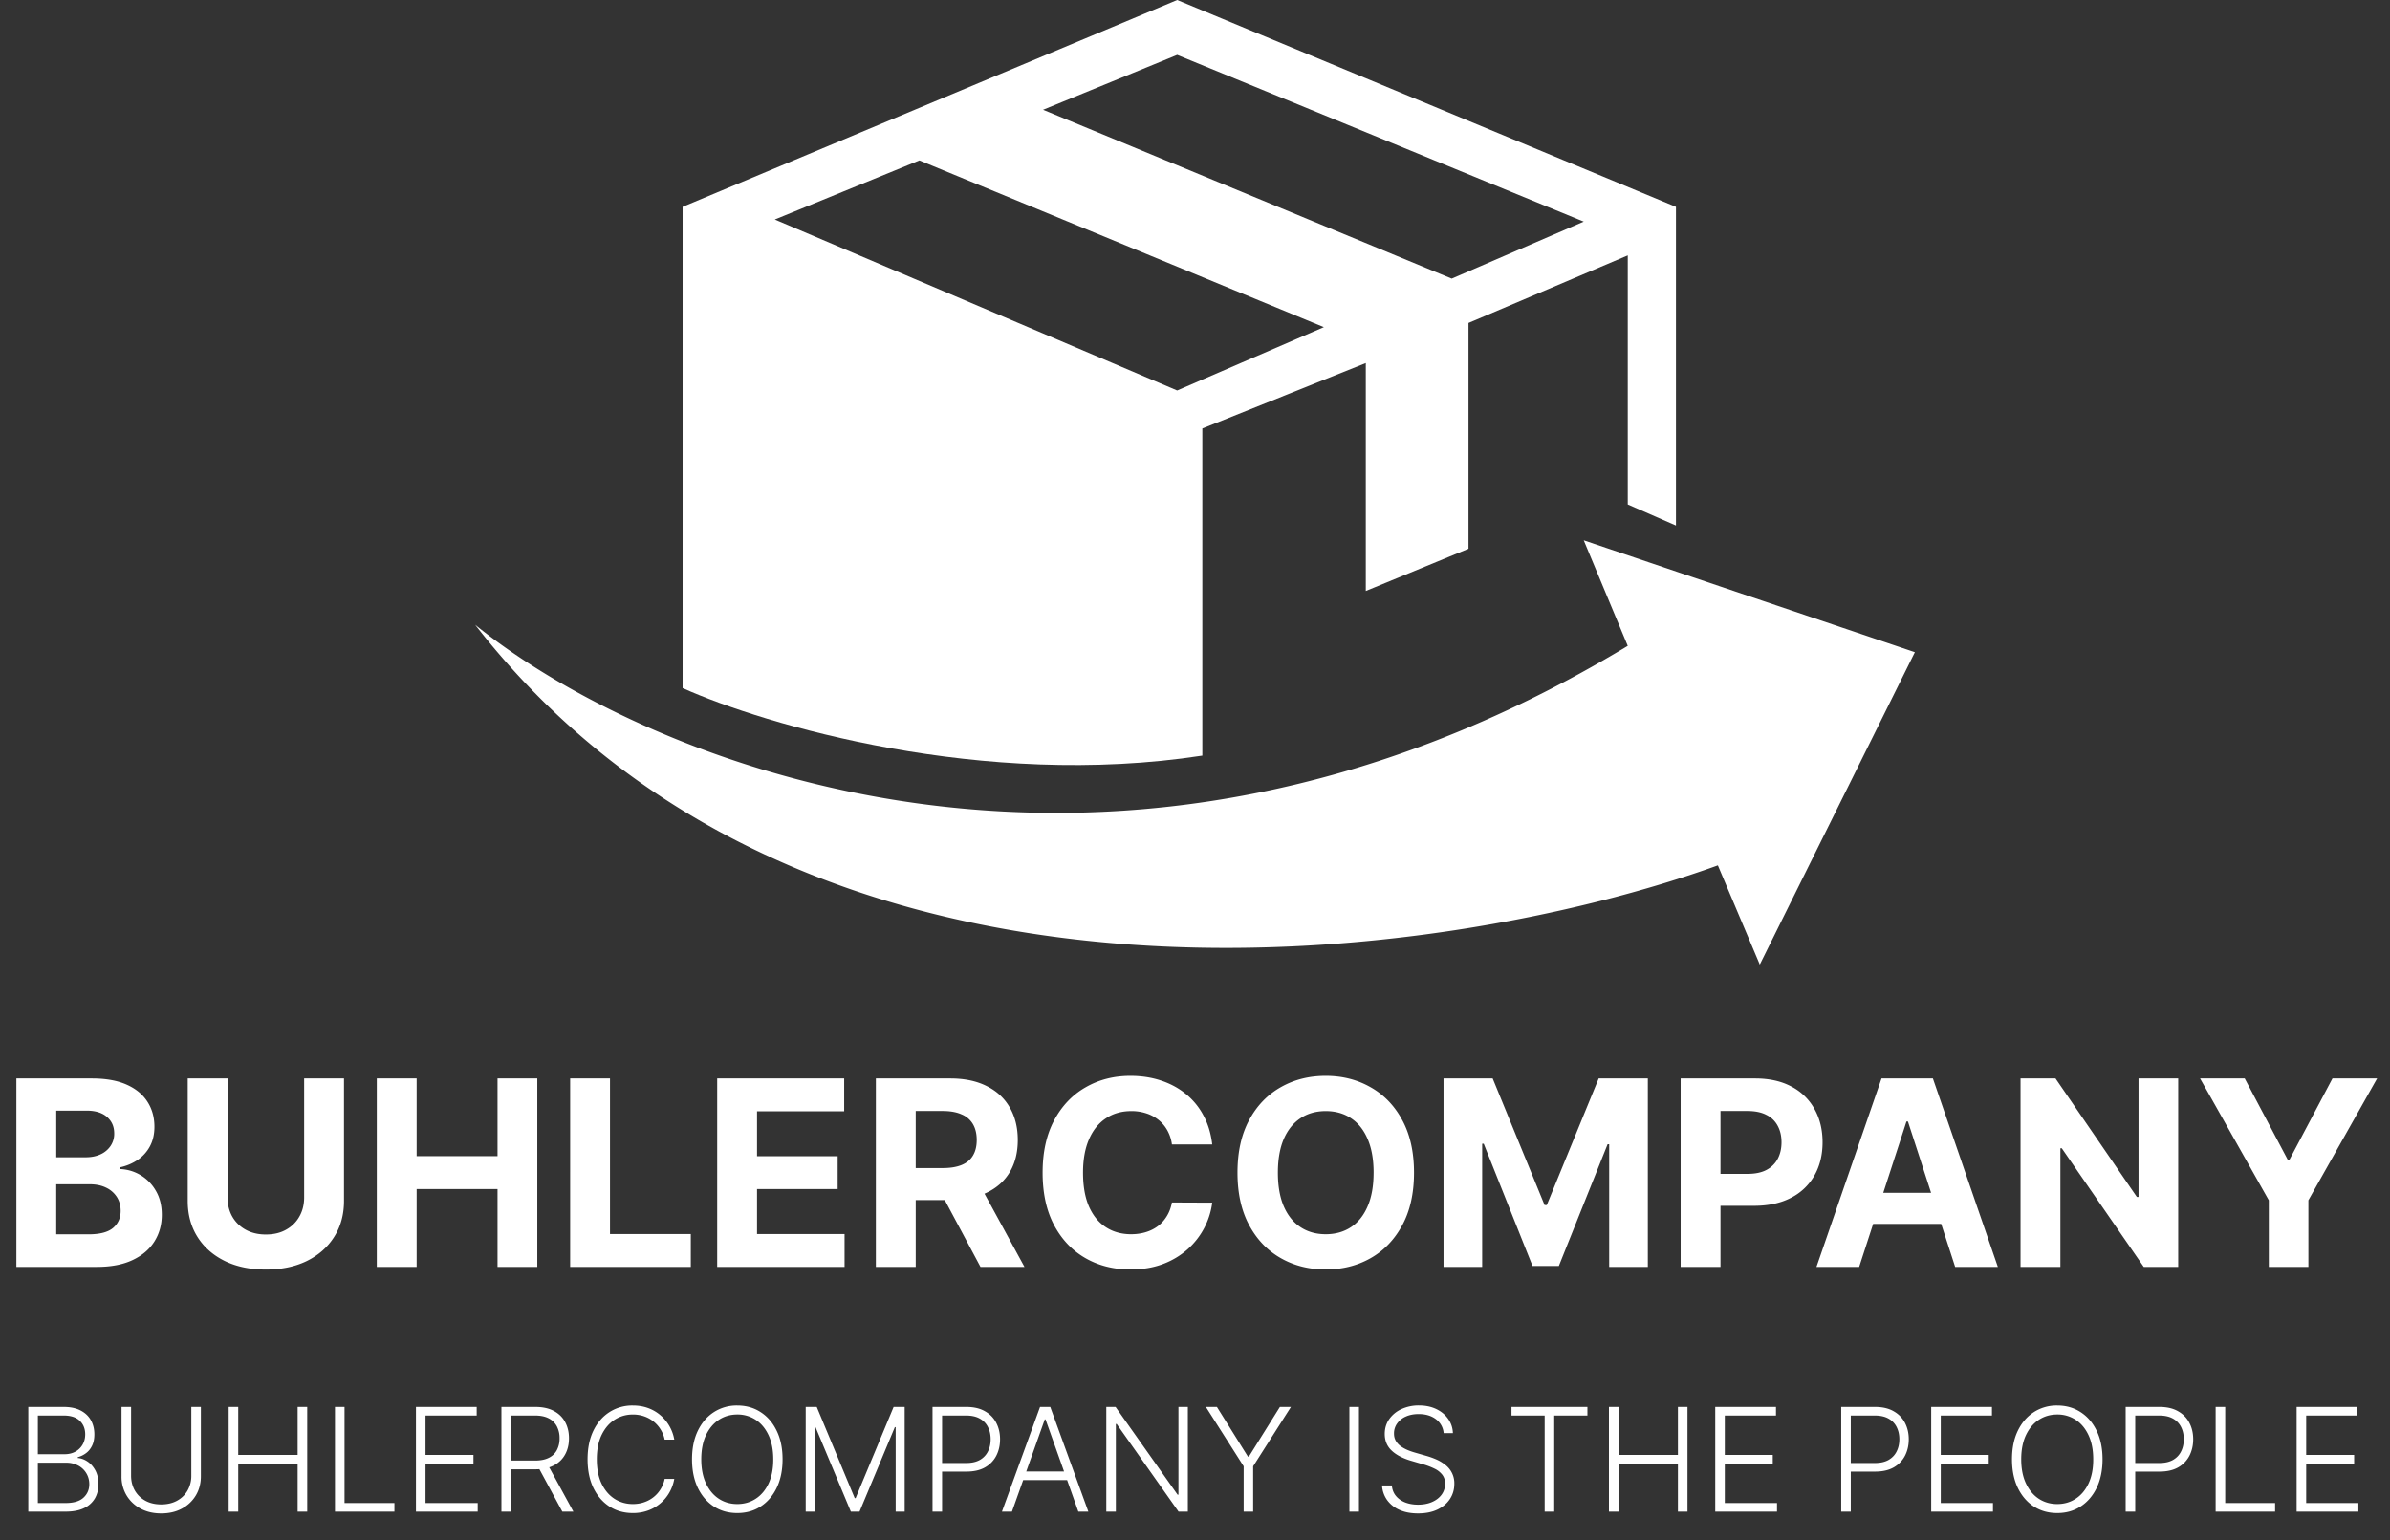 <svg width="166" height="107" fill="none" xmlns="http://www.w3.org/2000/svg"><rect width="100%" height="100%" fill="#333333" stroke="none"/><path fill-rule="evenodd" clip-rule="evenodd" d="M83.51 52.486V29.762l11.353-4.545V41.05l7.133-2.932V22.431l11.062-4.691v17.3l3.348 1.465V14.368L81.763 0 47.41 14.368v33.426c5.677 2.542 20.845 7.038 36.1 4.692zm8.442-29.762l-10.19 4.398-27.947-11.875 10.044-4.105 28.093 11.582zm18.049-7.33l-9.17 3.958L72.447 7.624l9.316-3.812L110 15.394z" fill="#fff"/><path d="M113.058 44.862l-3.057-7.33L133 45.302 122.229 67l-2.912-6.89C100.249 67 56.29 73.303 33 43.395c11.742 9.53 44.192 23.164 80.058 1.466zM1.138 88V74.91h5.241c.963 0 1.767.142 2.41.427.644.286 1.127.682 1.451 1.19.324.502.486 1.082.486 1.738 0 .511-.102.96-.307 1.349a2.647 2.647 0 01-.844.946 3.459 3.459 0 01-1.214.517v.128a2.987 2.987 0 012.467 1.515c.273.465.41 1.019.41 1.662 0 .695-.173 1.315-.518 1.86-.341.541-.846.97-1.515 1.285-.67.315-1.494.473-2.474.473H1.138zm2.768-2.263h2.256c.771 0 1.334-.147 1.687-.44.354-.3.531-.695.531-1.19 0-.362-.087-.682-.262-.959a1.78 1.78 0 00-.748-.652c-.32-.157-.701-.236-1.144-.236h-2.32v3.477zm0-5.35h2.051c.38 0 .716-.066 1.01-.198a1.68 1.68 0 00.703-.575 1.5 1.5 0 00.263-.889c0-.473-.169-.854-.505-1.144-.333-.29-.806-.435-1.42-.435H3.907v3.241zm17.218-5.478h2.768v8.501c0 .955-.228 1.79-.684 2.506-.452.716-1.085 1.274-1.898 1.675-.814.396-1.763.594-2.845.594-1.087 0-2.037-.198-2.85-.594-.815-.4-1.448-.959-1.9-1.675-.451-.716-.677-1.55-.677-2.505v-8.502h2.768v8.265c0 .499.109.942.326 1.33.221.387.533.692.933.914.4.221.867.332 1.4.332.537 0 1.004-.11 1.4-.332.4-.222.71-.527.927-.914.221-.388.332-.831.332-1.33v-8.265zM26.17 88V74.91h2.768v5.4h5.618v-5.4h2.762V88h-2.762v-5.408h-5.618V88H26.17zm13.43 0V74.91h2.768v10.808h5.612V88H39.6zm10.213 0V74.91h8.82v2.281H52.58v3.12h5.6v2.281h-5.6v3.126h6.08V88h-8.847zm11.021 0V74.91h5.165c.989 0 1.832.176 2.531.53.703.35 1.238.846 1.605 1.489.37.64.556 1.391.556 2.256 0 .87-.188 1.618-.563 2.244-.375.622-.918 1.1-1.63 1.432-.707.332-1.564.498-2.57.498H62.47v-2.224h3.011c.528 0 .967-.073 1.317-.217.35-.145.61-.363.78-.652.174-.29.262-.65.262-1.08 0-.435-.088-.802-.262-1.1a1.606 1.606 0 00-.787-.678c-.349-.157-.79-.236-1.323-.236h-1.866V88h-2.768zm7.07-5.957L71.156 88h-3.055l-3.183-5.957h2.985zm16.293-2.55h-2.8a2.736 2.736 0 00-.313-.966 2.457 2.457 0 00-.607-.729 2.672 2.672 0 00-.857-.46 3.274 3.274 0 00-1.042-.16c-.677 0-1.267.169-1.77.505-.503.333-.893.818-1.17 1.458-.277.635-.415 1.406-.415 2.313 0 .934.138 1.718.415 2.353.281.635.673 1.114 1.176 1.438.503.324 1.085.486 1.745.486.371 0 .714-.05 1.03-.147a2.73 2.73 0 00.85-.428c.247-.192.451-.425.613-.697.166-.273.281-.584.345-.933l2.8.012a5.224 5.224 0 01-1.7 3.228 5.443 5.443 0 01-1.726 1.036c-.665.251-1.417.377-2.257.377-1.167 0-2.211-.264-3.132-.793-.916-.528-1.64-1.293-2.173-2.294-.528-1.002-.793-2.214-.793-3.638 0-1.427.269-2.641.806-3.643.537-1.001 1.266-1.764 2.186-2.288.92-.529 1.956-.793 3.106-.793.759 0 1.462.107 2.11.32.652.213 1.23.524 1.732.933a4.8 4.8 0 011.227 1.49c.32.587.525 1.26.614 2.02zm14.015 1.962c0 1.427-.271 2.642-.812 3.643-.537 1.001-1.27 1.766-2.2 2.295-.924.524-1.964.786-3.118.786-1.164 0-2.208-.264-3.133-.793-.924-.528-1.655-1.293-2.192-2.294-.537-1.002-.805-2.214-.805-3.638 0-1.427.268-2.641.805-3.643.537-1.001 1.268-1.764 2.192-2.288.925-.529 1.97-.793 3.133-.793 1.154 0 2.194.264 3.119.793.929.524 1.662 1.287 2.199 2.288.541 1.001.812 2.216.812 3.643zm-2.806 0c0-.925-.139-1.705-.416-2.34-.273-.635-.658-1.116-1.157-1.444-.498-.329-1.082-.493-1.751-.493-.67 0-1.253.164-1.752.493-.498.328-.886.81-1.163 1.444-.273.635-.41 1.415-.41 2.34 0 .924.137 1.704.41 2.339.277.635.665 1.117 1.163 1.445.499.328 1.083.492 1.752.492s1.252-.164 1.751-.492c.499-.329.884-.81 1.157-1.445.277-.635.415-1.415.415-2.34zm4.856-6.546h3.413l3.605 8.795h.154l3.605-8.795h3.413V88h-2.684v-8.52h-.109l-3.388 8.456h-1.828l-3.388-8.489h-.109V88h-2.684V74.91zM116.732 88V74.91h5.164c.993 0 1.839.189 2.538.568a3.855 3.855 0 011.598 1.566c.371.665.556 1.432.556 2.301 0 .87-.187 1.636-.562 2.301a3.883 3.883 0 01-1.63 1.554c-.708.37-1.564.556-2.57.556h-3.292v-2.218h2.845c.532 0 .971-.092 1.316-.275.35-.188.61-.446.78-.774.175-.332.262-.713.262-1.144 0-.434-.087-.814-.262-1.138a1.746 1.746 0 00-.78-.76c-.349-.184-.792-.275-1.329-.275h-1.867V88h-2.767zm12.399 0h-2.966l4.519-13.09h3.567L138.763 88h-2.966l-3.279-10.1h-.102L129.131 88zm-.186-5.146h7.006v2.16h-7.006v-2.16zm22.344-7.945V88h-2.391l-5.695-8.24h-.096V88h-2.768V74.91h2.429l5.651 8.232h.115v-8.233h2.755zm1.519 0h3.1l2.985 5.638h.128l2.985-5.638h3.101l-4.775 8.463V88h-2.749v-4.628l-4.775-8.463zM1.966 105v-7.273H4.42c.473 0 .867.083 1.182.249.318.166.555.392.714.678.159.287.238.612.238.977 0 .303-.05.562-.153.777-.102.216-.24.39-.415.522-.175.133-.37.229-.586.288v.057c.234.016.462.099.682.248.22.147.4.353.543.618.142.265.213.583.213.952 0 .367-.082.695-.245.984a1.694 1.694 0 01-.753.678c-.336.163-.764.245-1.285.245h-2.59zm.664-.597h1.925c.56 0 .975-.124 1.243-.372.27-.249.404-.562.404-.938 0-.277-.067-.528-.202-.753a1.432 1.432 0 00-.565-.54 1.75 1.75 0 00-.852-.198H2.63v2.801zm0-3.391h1.85c.287 0 .538-.059.753-.177a1.29 1.29 0 00.504-.491c.12-.208.181-.446.181-.713 0-.386-.125-.7-.376-.941-.251-.244-.625-.366-1.122-.366H2.63v2.688zm10.658-3.285h.664v4.816c0 .494-.116.937-.348 1.328a2.479 2.479 0 01-.97.919c-.412.223-.89.334-1.438.334-.544 0-1.024-.112-1.438-.337a2.488 2.488 0 01-.97-.92 2.531 2.531 0 01-.347-1.324v-4.816h.664v4.769c0 .386.086.731.259 1.034.173.3.415.537.728.71.315.173.683.259 1.104.259.422 0 .79-.086 1.105-.259.315-.173.557-.41.728-.71a2.05 2.05 0 00.259-1.034v-4.769zM15.882 105v-7.273h.664v3.335h4.126v-3.335h.665V105h-.665v-3.342h-4.126V105h-.664zm7.383 0v-7.273h.664v6.676h3.466V105h-4.13zm5.625 0v-7.273h4.218v.597h-3.554v2.738h3.33v.596h-3.33v2.745h3.625V105h-4.29zm5.937 0v-7.273h2.348c.516 0 .947.094 1.292.28.348.185.61.442.785.771.177.327.266.702.266 1.126 0 .424-.089.798-.266 1.122a1.83 1.83 0 01-.781.76c-.346.183-.774.274-1.286.274h-2v-.608h1.982c.38 0 .694-.062.945-.188a1.24 1.24 0 00.565-.536 1.71 1.71 0 00.188-.824 1.75 1.75 0 00-.188-.83 1.286 1.286 0 00-.569-.555c-.25-.13-.568-.195-.951-.195H35.49V105h-.664zm3.207-3.281l1.79 3.281h-.767l-1.772-3.281h.749zM46.832 100h-.668a2.072 2.072 0 00-.27-.689 2.132 2.132 0 00-.483-.557 2.198 2.198 0 00-.66-.37 2.367 2.367 0 00-.8-.131c-.458 0-.877.12-1.256.359-.377.239-.678.59-.906 1.054-.225.462-.337 1.028-.337 1.698 0 .674.112 1.243.337 1.704.227.462.53.812.906 1.051.379.237.798.355 1.257.355.286 0 .553-.043.799-.131a2.122 2.122 0 001.143-.923c.13-.213.22-.444.27-.693h.668c-.06.334-.17.645-.334.934-.16.287-.367.538-.618.753a2.772 2.772 0 01-.86.504 3.03 3.03 0 01-1.068.181c-.61 0-1.153-.152-1.627-.458-.473-.307-.845-.741-1.115-1.299-.267-.559-.4-1.218-.4-1.978s.133-1.42.4-1.978c.27-.56.642-.991 1.115-1.296a2.917 2.917 0 011.627-.462c.388 0 .744.06 1.069.18.324.12.61.287.86.505a2.875 2.875 0 01.952 1.687zm7.522 1.364c0 .757-.135 1.417-.405 1.978-.27.558-.641.992-1.115 1.299-.471.306-1.013.458-1.626.458s-1.157-.152-1.63-.458c-.471-.307-.842-.741-1.112-1.299-.267-.561-.401-1.221-.401-1.978 0-.758.134-1.416.401-1.975.27-.56.642-.994 1.115-1.3a2.917 2.917 0 011.627-.461c.613 0 1.155.154 1.626.462.474.305.845.738 1.115 1.3.27.558.405 1.216.405 1.974zm-.646 0c0-.651-.11-1.209-.327-1.673-.218-.466-.515-.823-.891-1.069a2.289 2.289 0 00-1.282-.37c-.476 0-.902.124-1.279.37-.376.246-.674.602-.895 1.066-.217.464-.326 1.022-.326 1.676 0 .651.109 1.208.326 1.672.218.464.515.821.892 1.069.376.246.803.369 1.282.369.478 0 .905-.123 1.282-.369.378-.246.677-.601.895-1.065.217-.467.325-1.025.323-1.676zm2.252-3.637h.767l2.639 6.335h.063l2.639-6.335h.767V105h-.625v-5.87h-.057L59.7 105h-.603l-2.454-5.87h-.057V105h-.625v-7.273zM64.769 105v-7.273h2.347c.516 0 .947.1 1.293.299.348.196.61.464.784.802.178.339.267.72.267 1.144 0 .423-.088.806-.263 1.147a1.958 1.958 0 01-.781.806c-.346.196-.776.294-1.29.294H65.28v-.596h1.829c.381 0 .697-.071.948-.213a1.38 1.38 0 00.561-.59c.126-.248.188-.531.188-.848 0-.318-.063-.6-.188-.85a1.347 1.347 0 00-.565-.585c-.25-.142-.569-.213-.955-.213h-1.665V105h-.664zm5.518 0h-.696l2.646-7.273h.71L75.592 105h-.695l-2.28-6.41h-.05l-2.28 6.41zm.5-2.788h3.609v.597h-3.608v-.597zm11.716-4.485V105h-.646l-4.297-6.09h-.057V105h-.664v-7.273h.643l4.31 6.098h.058v-6.098h.653zm1.252 0h.767l2.155 3.452h.064l2.156-3.452h.767l-2.624 4.123V105h-.66v-3.15l-2.625-4.123zm10.633 0V105h-.664v-7.273h.664zm5.882 1.819a1.321 1.321 0 00-.536-.967c-.317-.239-.716-.358-1.197-.358-.338 0-.637.058-.895.174a1.466 1.466 0 00-.603.483 1.173 1.173 0 00-.217.696c0 .192.041.36.124.504.083.145.195.269.334.373.142.102.299.189.469.263.173.073.347.135.522.184l.767.221c.232.064.464.145.696.245.232.099.444.225.636.376a1.6 1.6 0 01.642 1.328c0 .388-.1.738-.301 1.048-.202.31-.49.556-.867.738-.376.18-.827.27-1.353.27-.495 0-.924-.081-1.289-.245a2.09 2.09 0 01-.86-.685 1.928 1.928 0 01-.35-1.012h.68c.025.286.12.529.285.728.166.199.381.35.646.454.266.102.561.153.888.153.362 0 .684-.06.966-.181.284-.123.507-.294.668-.511.163-.221.245-.476.245-.767a.978.978 0 00-.192-.618 1.493 1.493 0 00-.536-.423 4.746 4.746 0 00-.792-.302l-.87-.255c-.57-.171-1.014-.406-1.328-.707-.315-.301-.473-.684-.473-1.15 0-.391.105-.735.313-1.03a2.1 2.1 0 01.852-.697 2.83 2.83 0 011.211-.252c.452 0 .852.083 1.2.249.348.166.624.394.828.685.206.29.316.618.33.987h-.643zm4.713-1.222v-.597h5.273v.597h-2.305V105h-.664v-6.676h-2.304zm6.768 6.676v-7.273h.664v3.335h4.127v-3.335h.664V105h-.664v-3.342h-4.127V105h-.664zm7.383 0v-7.273h4.219v.597h-3.555v2.738h3.331v.596h-3.331v2.745h3.626V105h-4.29zm8.75 0v-7.273h2.347c.516 0 .947.1 1.293.299.348.196.609.464.785.802.177.339.266.72.266 1.144 0 .423-.088.806-.263 1.147a1.953 1.953 0 01-.781.806c-.346.196-.775.294-1.289.294h-1.847v-.596h1.829c.381 0 .697-.071.948-.213.251-.145.438-.341.561-.59.126-.248.189-.531.189-.848 0-.318-.063-.6-.189-.85a1.347 1.347 0 00-.564-.585c-.251-.142-.57-.213-.956-.213h-1.665V105h-.664zm6.25 0v-7.273h4.219v.597h-3.555v2.738h3.331v.596h-3.331v2.745h3.626V105h-4.29zm11.9-3.636c0 .757-.135 1.417-.405 1.978-.27.558-.642.992-1.115 1.299-.471.306-1.013.458-1.627.458-.613 0-1.156-.152-1.63-.458-.471-.307-.841-.741-1.111-1.299-.268-.561-.401-1.221-.401-1.978 0-.758.133-1.416.401-1.975.27-.56.642-.994 1.115-1.3a2.917 2.917 0 011.626-.461c.614 0 1.156.154 1.627.462.473.305.845.738 1.115 1.3.27.558.405 1.216.405 1.974zm-.647 0c0-.651-.108-1.209-.326-1.673-.218-.466-.515-.823-.892-1.069a2.286 2.286 0 00-1.282-.37c-.475 0-.902.124-1.278.37s-.675.602-.895 1.066c-.218.464-.327 1.022-.327 1.676 0 .651.109 1.208.327 1.672.218.464.515.821.891 1.069.377.246.804.369 1.282.369.479 0 .906-.123 1.282-.369.379-.246.677-.601.895-1.065.218-.467.326-1.025.323-1.676zM147.64 105v-7.273h2.347c.516 0 .947.1 1.293.299.348.196.609.464.784.802.178.339.267.72.267 1.144 0 .423-.088.806-.263 1.147a1.96 1.96 0 01-.781.806c-.346.196-.776.294-1.289.294h-1.847v-.596h1.829c.381 0 .697-.071.948-.213.251-.145.438-.341.561-.59.126-.248.188-.531.188-.848 0-.318-.062-.6-.188-.85a1.347 1.347 0 00-.564-.585c-.251-.142-.57-.213-.956-.213h-1.665V105h-.664zm6.25 0v-7.273h.664v6.676h3.466V105h-4.13zm5.625 0v-7.273h4.218v.597h-3.554v2.738h3.331v.596h-3.331v2.745h3.626V105h-4.29z" fill="#fff"/></svg>